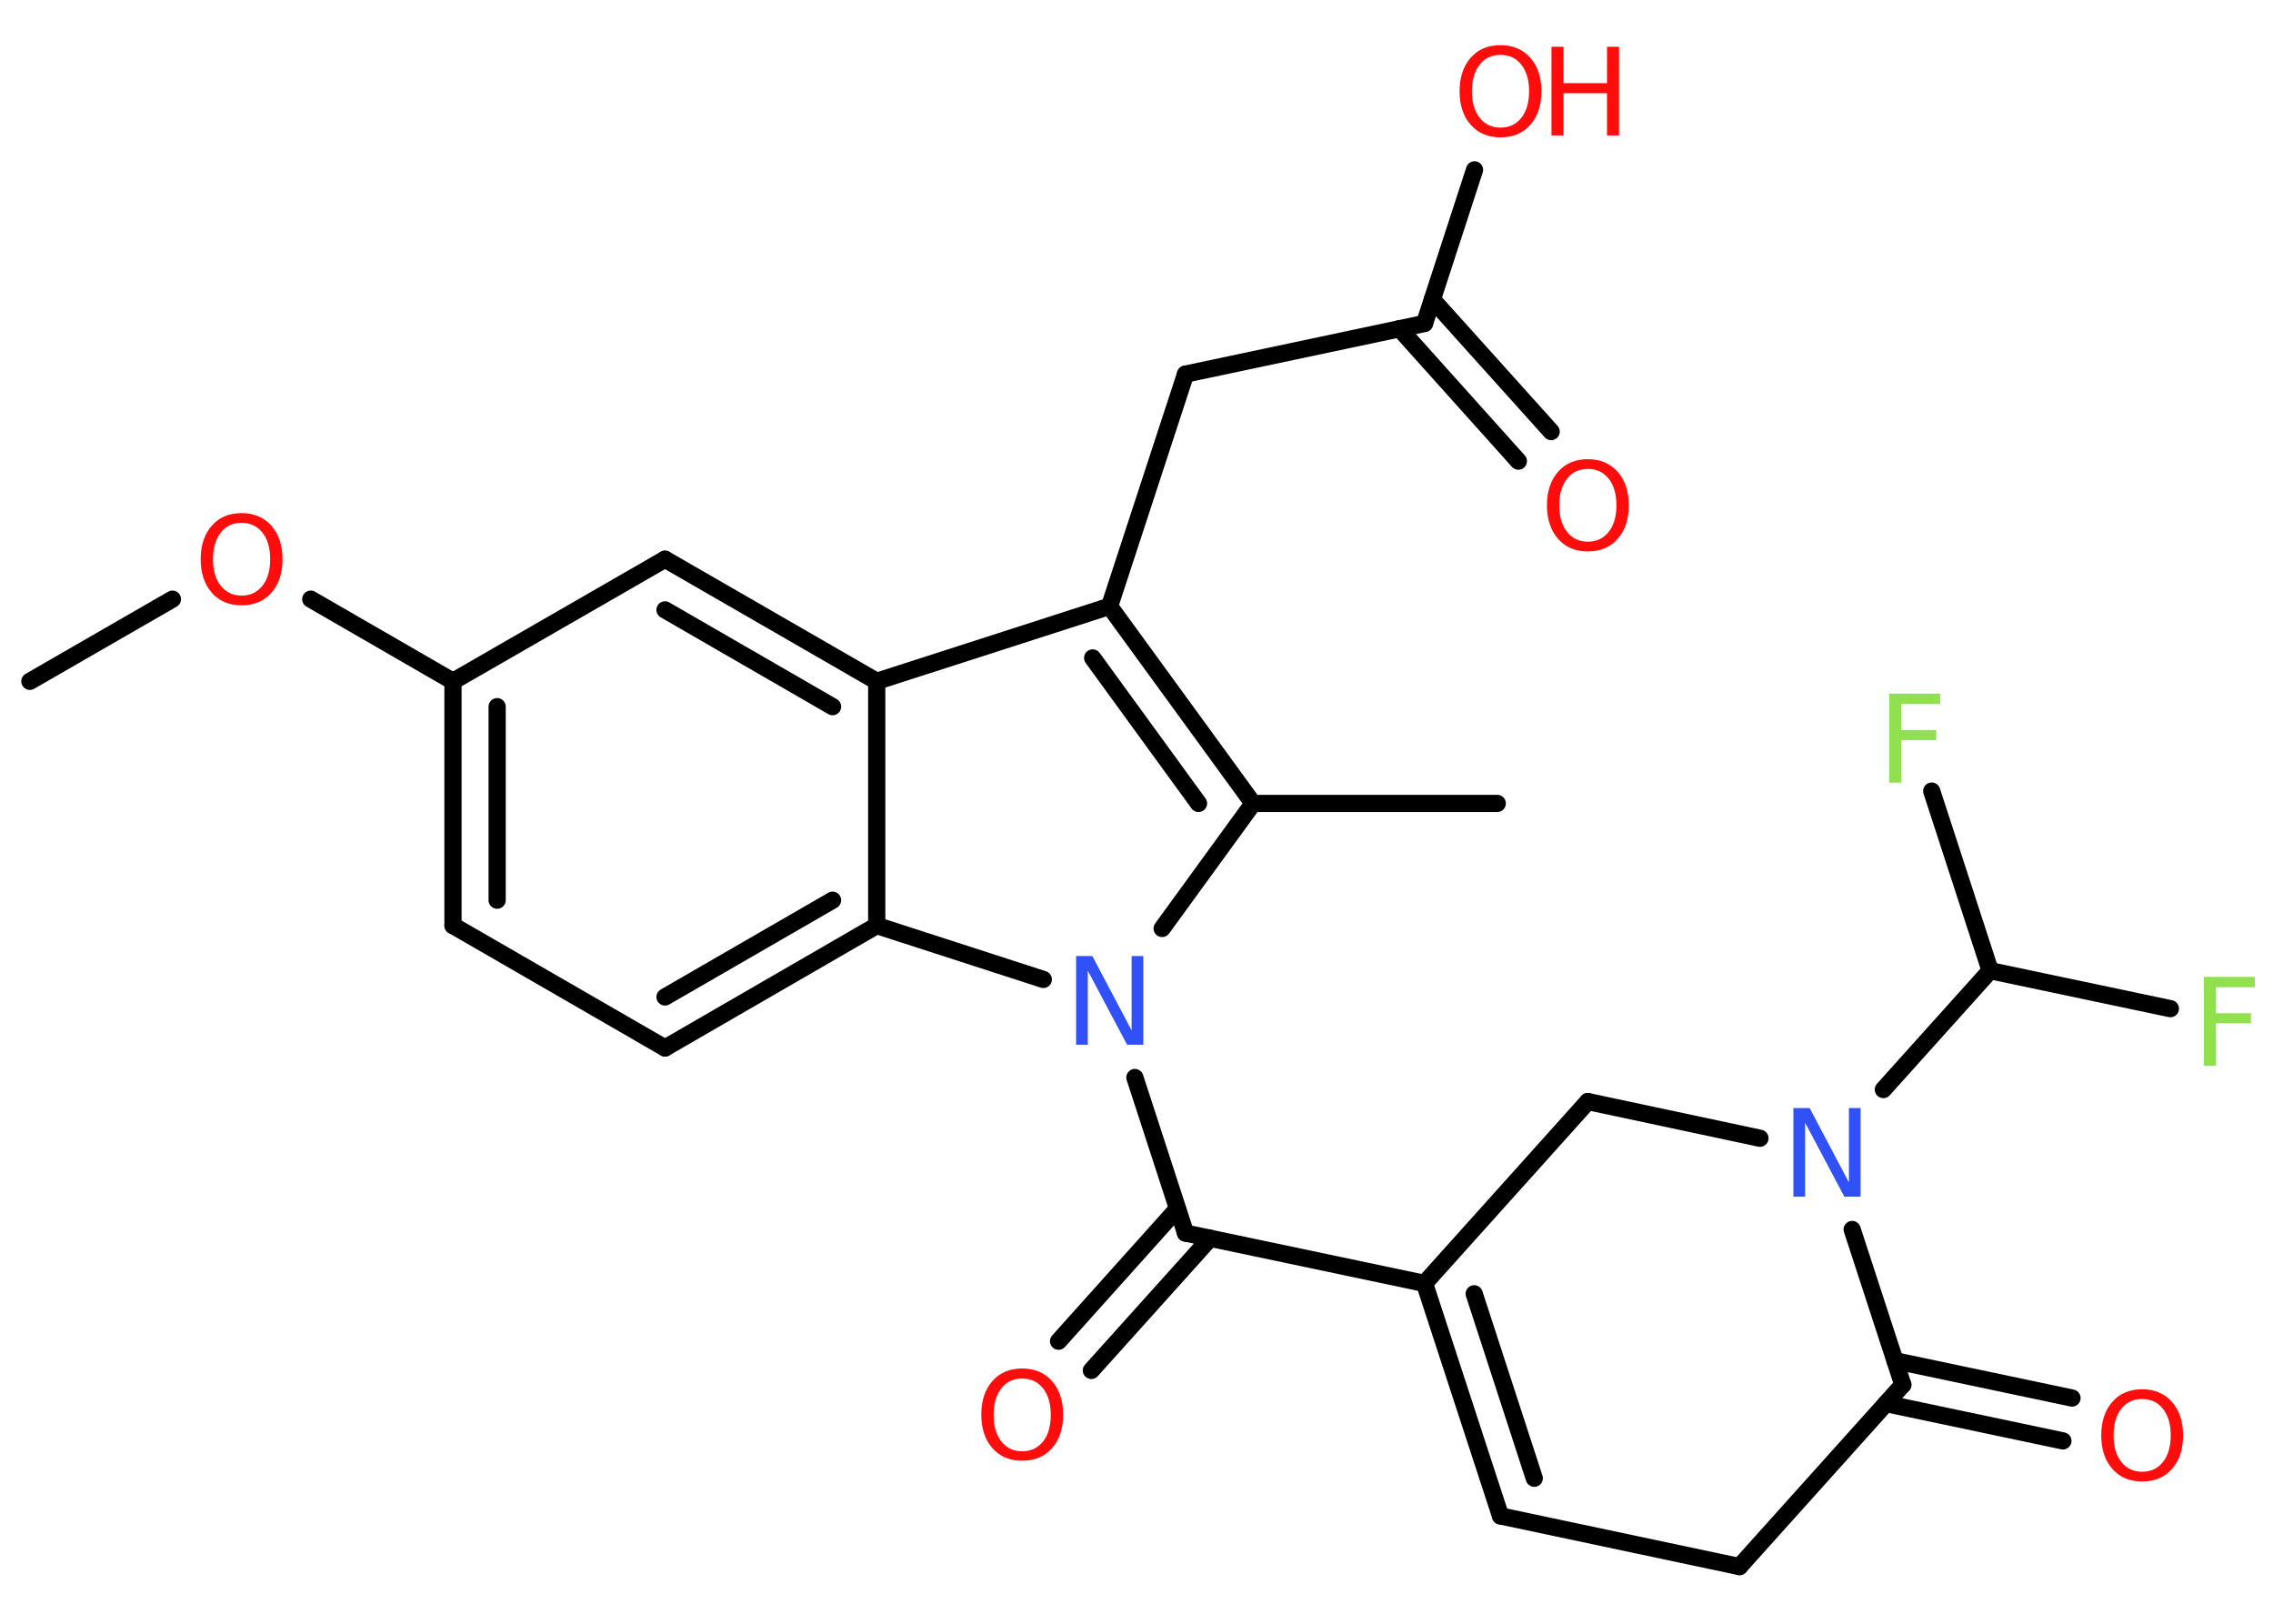 <?xml version='1.0' encoding='UTF-8'?>
<!DOCTYPE svg PUBLIC "-//W3C//DTD SVG 1.1//EN" "http://www.w3.org/Graphics/SVG/1.1/DTD/svg11.dtd">
<svg version='1.2' xmlns='http://www.w3.org/2000/svg' xmlns:xlink='http://www.w3.org/1999/xlink' width='70.0mm' height='50.0mm' viewBox='0 0 70.0 50.0'>
  <desc>Generated by the Chemistry Development Kit (http://github.com/cdk)</desc>
  <g stroke-linecap='round' stroke-linejoin='round' stroke='#000000' stroke-width='.53' fill='#FF0D0D'>
    <rect x='.0' y='.0' width='70.0' height='50.0' fill='#FFFFFF' stroke='none'/>
    <g id='mol1' class='mol'>
      <line id='mol1bnd1' class='bond' x1='.92' y1='20.98' x2='5.31' y2='18.45'/>
      <line id='mol1bnd2' class='bond' x1='9.57' y1='18.45' x2='13.95' y2='20.98'/>
      <g id='mol1bnd3' class='bond'>
        <line x1='13.95' y1='20.98' x2='13.95' y2='28.5'/>
        <line x1='15.31' y1='21.76' x2='15.31' y2='27.72'/>
      </g>
      <line id='mol1bnd4' class='bond' x1='13.95' y1='28.5' x2='20.48' y2='32.27'/>
      <g id='mol1bnd5' class='bond'>
        <line x1='20.48' y1='32.27' x2='27.0' y2='28.5'/>
        <line x1='20.48' y1='30.7' x2='25.64' y2='27.72'/>
      </g>
      <line id='mol1bnd6' class='bond' x1='27.0' y1='28.5' x2='27.0' y2='20.98'/>
      <g id='mol1bnd7' class='bond'>
        <line x1='27.0' y1='20.98' x2='20.48' y2='17.22'/>
        <line x1='25.64' y1='21.76' x2='20.48' y2='18.78'/>
      </g>
      <line id='mol1bnd8' class='bond' x1='13.95' y1='20.98' x2='20.48' y2='17.22'/>
      <line id='mol1bnd9' class='bond' x1='27.0' y1='20.98' x2='34.17' y2='18.67'/>
      <line id='mol1bnd10' class='bond' x1='34.17' y1='18.67' x2='36.51' y2='11.52'/>
      <line id='mol1bnd11' class='bond' x1='36.51' y1='11.52' x2='43.87' y2='9.96'/>
      <g id='mol1bnd12' class='bond'>
        <line x1='44.11' y1='9.22' x2='47.77' y2='13.29'/>
        <line x1='43.1' y1='10.12' x2='46.76' y2='14.2'/>
      </g>
      <line id='mol1bnd13' class='bond' x1='43.87' y1='9.96' x2='45.41' y2='5.23'/>
      <g id='mol1bnd14' class='bond'>
        <line x1='38.59' y1='24.74' x2='34.17' y2='18.67'/>
        <line x1='36.91' y1='24.74' x2='33.65' y2='20.26'/>
      </g>
      <line id='mol1bnd15' class='bond' x1='38.59' y1='24.74' x2='46.11' y2='24.74'/>
      <line id='mol1bnd16' class='bond' x1='38.59' y1='24.74' x2='35.79' y2='28.59'/>
      <line id='mol1bnd17' class='bond' x1='27.0' y1='28.5' x2='32.13' y2='30.16'/>
      <line id='mol1bnd18' class='bond' x1='34.95' y1='33.18' x2='36.51' y2='37.97'/>
      <g id='mol1bnd19' class='bond'>
        <line x1='37.27' y1='38.13' x2='33.61' y2='42.2'/>
        <line x1='36.26' y1='37.22' x2='32.6' y2='41.3'/>
      </g>
      <line id='mol1bnd20' class='bond' x1='36.51' y1='37.97' x2='43.87' y2='39.52'/>
      <g id='mol1bnd21' class='bond'>
        <line x1='43.87' y1='39.52' x2='46.21' y2='46.68'/>
        <line x1='45.4' y1='39.84' x2='47.25' y2='45.52'/>
      </g>
      <line id='mol1bnd22' class='bond' x1='46.21' y1='46.68' x2='53.57' y2='48.24'/>
      <line id='mol1bnd23' class='bond' x1='53.57' y1='48.24' x2='58.6' y2='42.64'/>
      <g id='mol1bnd24' class='bond'>
        <line x1='58.36' y1='41.9' x2='63.81' y2='43.05'/>
        <line x1='58.08' y1='43.22' x2='63.53' y2='44.37'/>
      </g>
      <line id='mol1bnd25' class='bond' x1='58.6' y1='42.64' x2='57.04' y2='37.86'/>
      <line id='mol1bnd26' class='bond' x1='58.0' y1='33.55' x2='61.29' y2='29.89'/>
      <line id='mol1bnd27' class='bond' x1='61.29' y1='29.89' x2='66.84' y2='31.06'/>
      <line id='mol1bnd28' class='bond' x1='61.29' y1='29.89' x2='59.49' y2='24.36'/>
      <line id='mol1bnd29' class='bond' x1='54.2' y1='35.05' x2='48.9' y2='33.92'/>
      <line id='mol1bnd30' class='bond' x1='43.87' y1='39.52' x2='48.9' y2='33.92'/>
      <path id='mol1atm2' class='atom' d='M7.44 16.1q-.41 .0 -.64 .3q-.24 .3 -.24 .82q.0 .52 .24 .82q.24 .3 .64 .3q.4 .0 .64 -.3q.24 -.3 .24 -.82q.0 -.52 -.24 -.82q-.24 -.3 -.64 -.3zM7.44 15.8q.57 .0 .92 .39q.34 .39 .34 1.03q.0 .65 -.34 1.03q-.34 .39 -.92 .39q-.58 .0 -.92 -.39q-.34 -.39 -.34 -1.03q.0 -.64 .34 -1.03q.34 -.39 .92 -.39z' stroke='none'/>
      <path id='mol1atm12' class='atom' d='M48.9 14.44q-.41 .0 -.64 .3q-.24 .3 -.24 .82q.0 .52 .24 .82q.24 .3 .64 .3q.4 .0 .64 -.3q.24 -.3 .24 -.82q.0 -.52 -.24 -.82q-.24 -.3 -.64 -.3zM48.9 14.14q.57 .0 .92 .39q.34 .39 .34 1.03q.0 .65 -.34 1.03q-.34 .39 -.92 .39q-.58 .0 -.92 -.39q-.34 -.39 -.34 -1.03q.0 -.64 .34 -1.03q.34 -.39 .92 -.39z' stroke='none'/>
      <g id='mol1atm13' class='atom'>
        <path d='M46.21 1.69q-.41 .0 -.64 .3q-.24 .3 -.24 .82q.0 .52 .24 .82q.24 .3 .64 .3q.4 .0 .64 -.3q.24 -.3 .24 -.82q.0 -.52 -.24 -.82q-.24 -.3 -.64 -.3zM46.21 1.39q.57 .0 .92 .39q.34 .39 .34 1.03q.0 .65 -.34 1.03q-.34 .39 -.92 .39q-.58 .0 -.92 -.39q-.34 -.39 -.34 -1.03q.0 -.64 .34 -1.03q.34 -.39 .92 -.39z' stroke='none'/>
        <path d='M47.78 1.44h.37v1.12h1.34v-1.12h.37v2.73h-.37v-1.3h-1.34v1.3h-.37v-2.73z' stroke='none'/>
      </g>
      <path id='mol1atm16' class='atom' d='M33.14 29.44h.5l1.21 2.29v-2.29h.36v2.73h-.5l-1.21 -2.28v2.28h-.36v-2.73z' stroke='none' fill='#3050F8'/>
      <path id='mol1atm18' class='atom' d='M31.48 42.45q-.41 .0 -.64 .3q-.24 .3 -.24 .82q.0 .52 .24 .82q.24 .3 .64 .3q.4 .0 .64 -.3q.24 -.3 .24 -.82q.0 -.52 -.24 -.82q-.24 -.3 -.64 -.3zM31.48 42.14q.57 .0 .92 .39q.34 .39 .34 1.03q.0 .65 -.34 1.03q-.34 .39 -.92 .39q-.58 .0 -.92 -.39q-.34 -.39 -.34 -1.03q.0 -.64 .34 -1.03q.34 -.39 .92 -.39z' stroke='none'/>
      <path id='mol1atm23' class='atom' d='M65.97 43.08q-.41 .0 -.64 .3q-.24 .3 -.24 .82q.0 .52 .24 .82q.24 .3 .64 .3q.4 .0 .64 -.3q.24 -.3 .24 -.82q.0 -.52 -.24 -.82q-.24 -.3 -.64 -.3zM65.97 42.78q.57 .0 .92 .39q.34 .39 .34 1.03q.0 .65 -.34 1.03q-.34 .39 -.92 .39q-.58 .0 -.92 -.39q-.34 -.39 -.34 -1.03q.0 -.64 .34 -1.03q.34 -.39 .92 -.39z' stroke='none'/>
      <path id='mol1atm24' class='atom' d='M55.23 34.12h.5l1.21 2.29v-2.29h.36v2.73h-.5l-1.21 -2.28v2.28h-.36v-2.73z' stroke='none' fill='#3050F8'/>
      <path id='mol1atm26' class='atom' d='M67.87 30.08h1.57v.32h-1.2v.8h1.08v.31h-1.08v1.31h-.37v-2.73z' stroke='none' fill='#90E050'/>
      <path id='mol1atm27' class='atom' d='M58.18 21.36h1.57v.32h-1.2v.8h1.08v.31h-1.08v1.31h-.37v-2.73z' stroke='none' fill='#90E050'/>
    </g>
  </g>
</svg>
